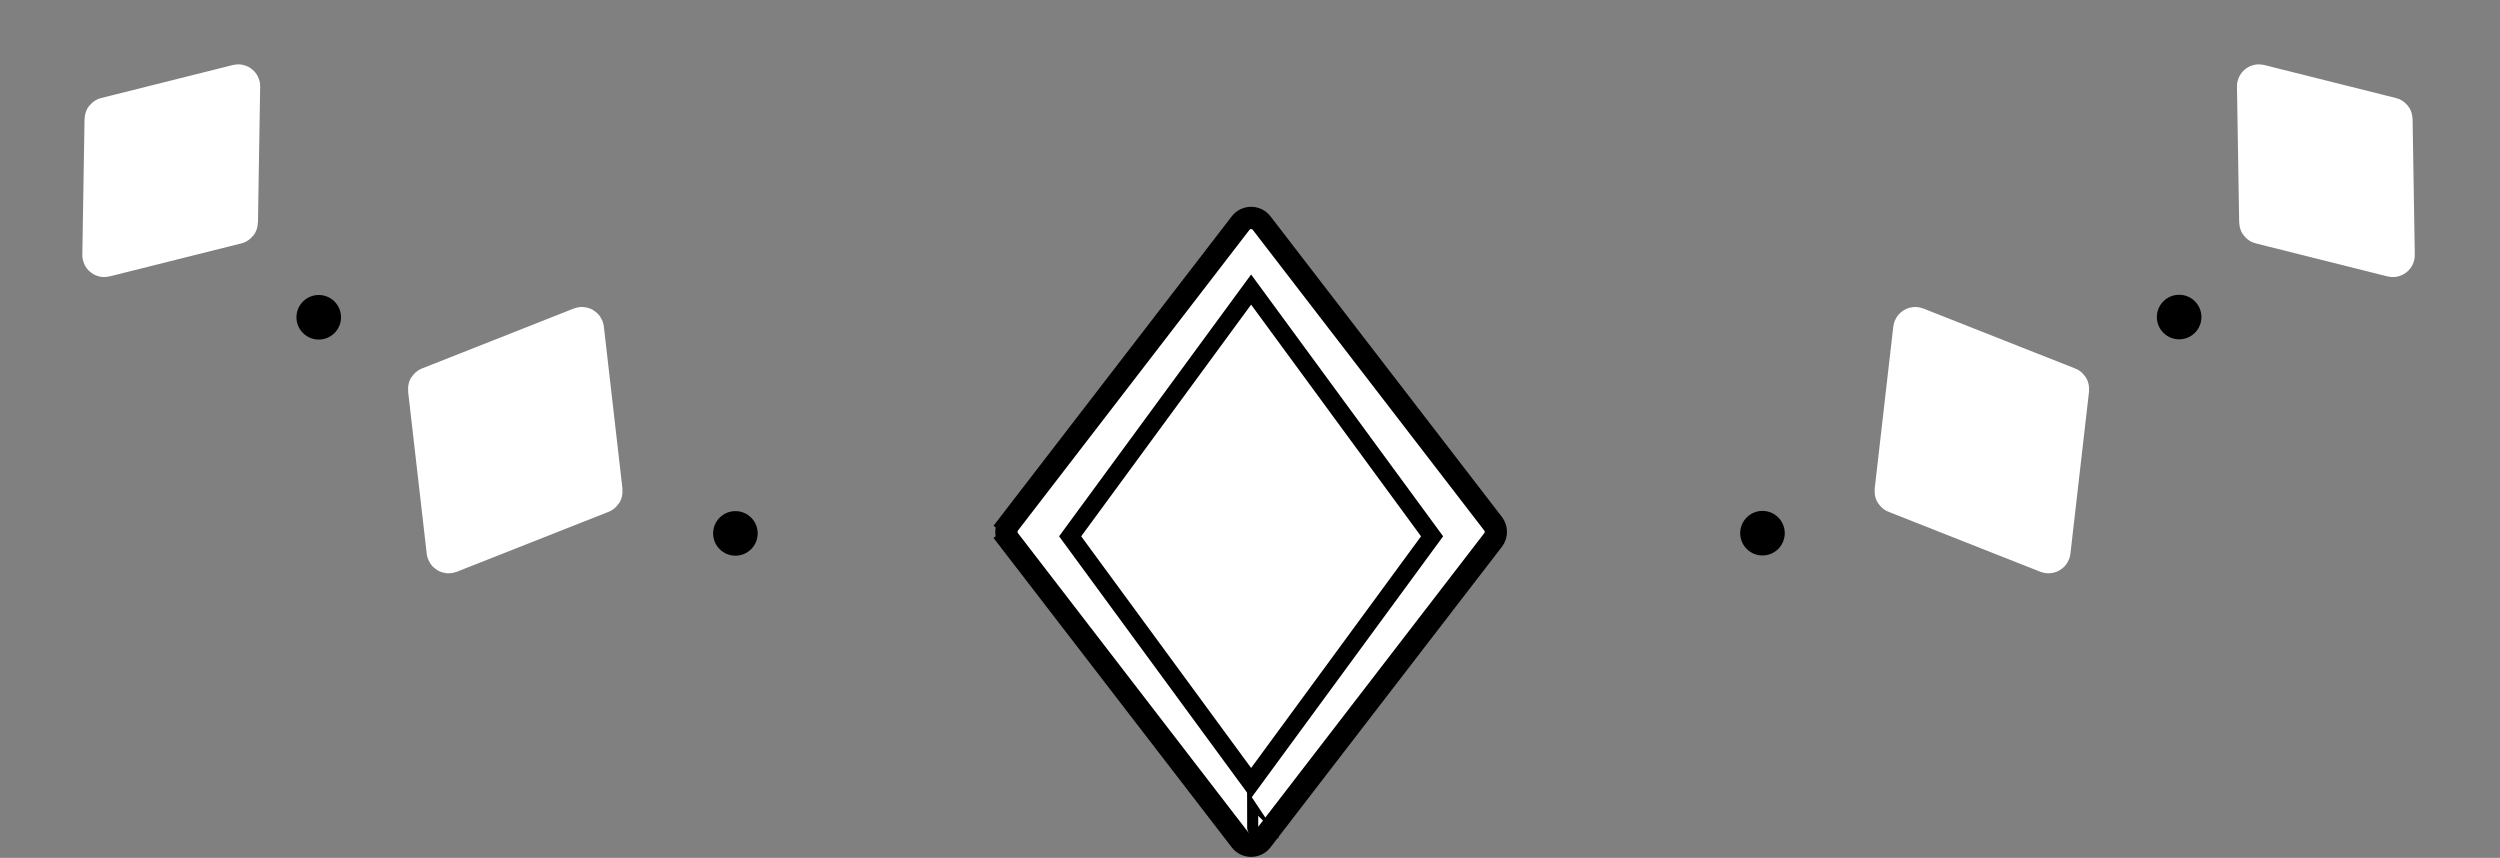 <svg width="1122" height="385" viewBox="0 0 1122 385" fill="none" xmlns="http://www.w3.org/2000/svg">
    <rect x="0" y="0" width="1122" height="385" fill="#808080" stroke="none"/>
    <path d="M859.149 147.644C859.18 147.371 859.461 147.203 859.717 147.304L927.854 174.213C928.031 174.283 928.138 174.463 928.117 174.651L919.761 247.432C919.73 247.705 919.448 247.873 919.193 247.773L851.055 220.863C850.879 220.793 850.771 220.614 850.793 220.425L859.149 147.644Z"
          fill="white" stroke="white" stroke-width="19" stroke-linejoin="round"/>
    <path d="M859.149 147.644C859.18 147.371 859.461 147.203 859.717 147.304L927.854 174.213C928.031 174.283 928.138 174.463 928.117 174.651L919.761 247.432C919.73 247.705 919.448 247.873 919.193 247.773L851.055 220.863C850.879 220.793 850.771 220.614 850.793 220.425L859.149 147.644Z"
          fill="white" stroke="white" stroke-width="4" stroke-linejoin="round"/>
    <path d="M1013.45 38.736C1013.45 38.508 1013.66 38.338 1013.88 38.394L1073.01 53.214C1073.16 53.252 1073.27 53.389 1073.27 53.546L1074.26 114.496C1074.27 114.725 1074.05 114.894 1073.83 114.839L1014.7 100.019C1014.55 99.98 1014.44 99.844 1014.44 99.686L1013.45 38.736Z"
          fill="white" stroke="white" stroke-width="19" stroke-linejoin="round"/>
    <path d="M1013.45 38.736C1013.45 38.508 1013.66 38.338 1013.88 38.394L1073.01 53.214C1073.16 53.252 1073.27 53.389 1073.27 53.546L1074.26 114.496C1074.27 114.725 1074.05 114.894 1073.83 114.839L1014.7 100.019C1014.55 99.98 1014.44 99.844 1014.44 99.686L1013.45 38.736Z"
          fill="white" stroke="white" stroke-width="4" stroke-linejoin="round"/>
    <circle cx="978" cy="142.292" r="10" fill="black"/>
    <circle cx="791" cy="239.292" r="10" fill="black"/>
    <path d="M261.566 147.644C261.534 147.371 261.253 147.203 260.998 147.304L192.86 174.213C192.684 174.283 192.576 174.463 192.598 174.651L200.953 247.432C200.985 247.705 201.266 247.873 201.521 247.773L269.659 220.863C269.835 220.793 269.943 220.614 269.921 220.425L261.566 147.644Z"
          fill="white" stroke="white" stroke-width="19" stroke-linejoin="round"/>
    <path d="M261.566 147.644C261.534 147.371 261.253 147.203 260.998 147.304L192.86 174.213C192.684 174.283 192.576 174.463 192.598 174.651L200.953 247.432C200.985 247.705 201.266 247.873 201.521 247.773L269.659 220.863C269.835 220.793 269.943 220.614 269.921 220.425L261.566 147.644Z"
          fill="white" stroke="white" stroke-width="4" stroke-linejoin="round"/>
    <path d="M107.264 38.736C107.268 38.508 107.054 38.338 106.833 38.394L47.704 53.214C47.551 53.252 47.443 53.389 47.44 53.546L46.45 114.496C46.446 114.725 46.66 114.894 46.882 114.839L106.01 100.019C106.163 99.98 106.272 99.844 106.274 99.686L107.264 38.736Z"
          fill="white" stroke="white" stroke-width="19" stroke-linejoin="round"/>
    <path d="M107.264 38.736C107.268 38.508 107.054 38.338 106.833 38.394L47.704 53.214C47.551 53.252 47.443 53.389 47.44 53.546L46.45 114.496C46.446 114.725 46.66 114.894 46.882 114.839L106.01 100.019C106.163 99.98 106.272 99.844 106.274 99.686L107.264 38.736Z"
          fill="white" stroke="white" stroke-width="4" stroke-linejoin="round"/>
    <circle cx="10" cy="10" r="10" transform="matrix(-1 0 0 1 153.05 132.39)" fill="black"/>
    <circle cx="10" cy="10" r="10" transform="matrix(-1 0 0 1 340.05 229.39)" fill="black"/>
    <path d="M452.903 242.337L456.865 239.287L452.903 242.337C451.25 240.19 451.25 237.2 452.903 235.053L456.781 238.038L452.903 235.052L556.767 100.147C559.158 97.041 563.842 97.041 566.233 100.147L670.097 235.052C671.75 237.199 671.75 240.19 670.097 242.337L566.233 377.243C563.842 380.348 559.158 380.349 556.767 377.243L452.903 242.337ZM564.69 371.142C564.689 371.141 564.687 371.139 564.686 371.137L564.69 371.142Z"
          fill="white" stroke="black" stroke-width="10"/>
    <path d="M480.279 240.695L561.5 351.431L642.721 240.695L561.5 129.958L480.279 240.695Z" stroke="black"
          stroke-width="8"/>
</svg>
